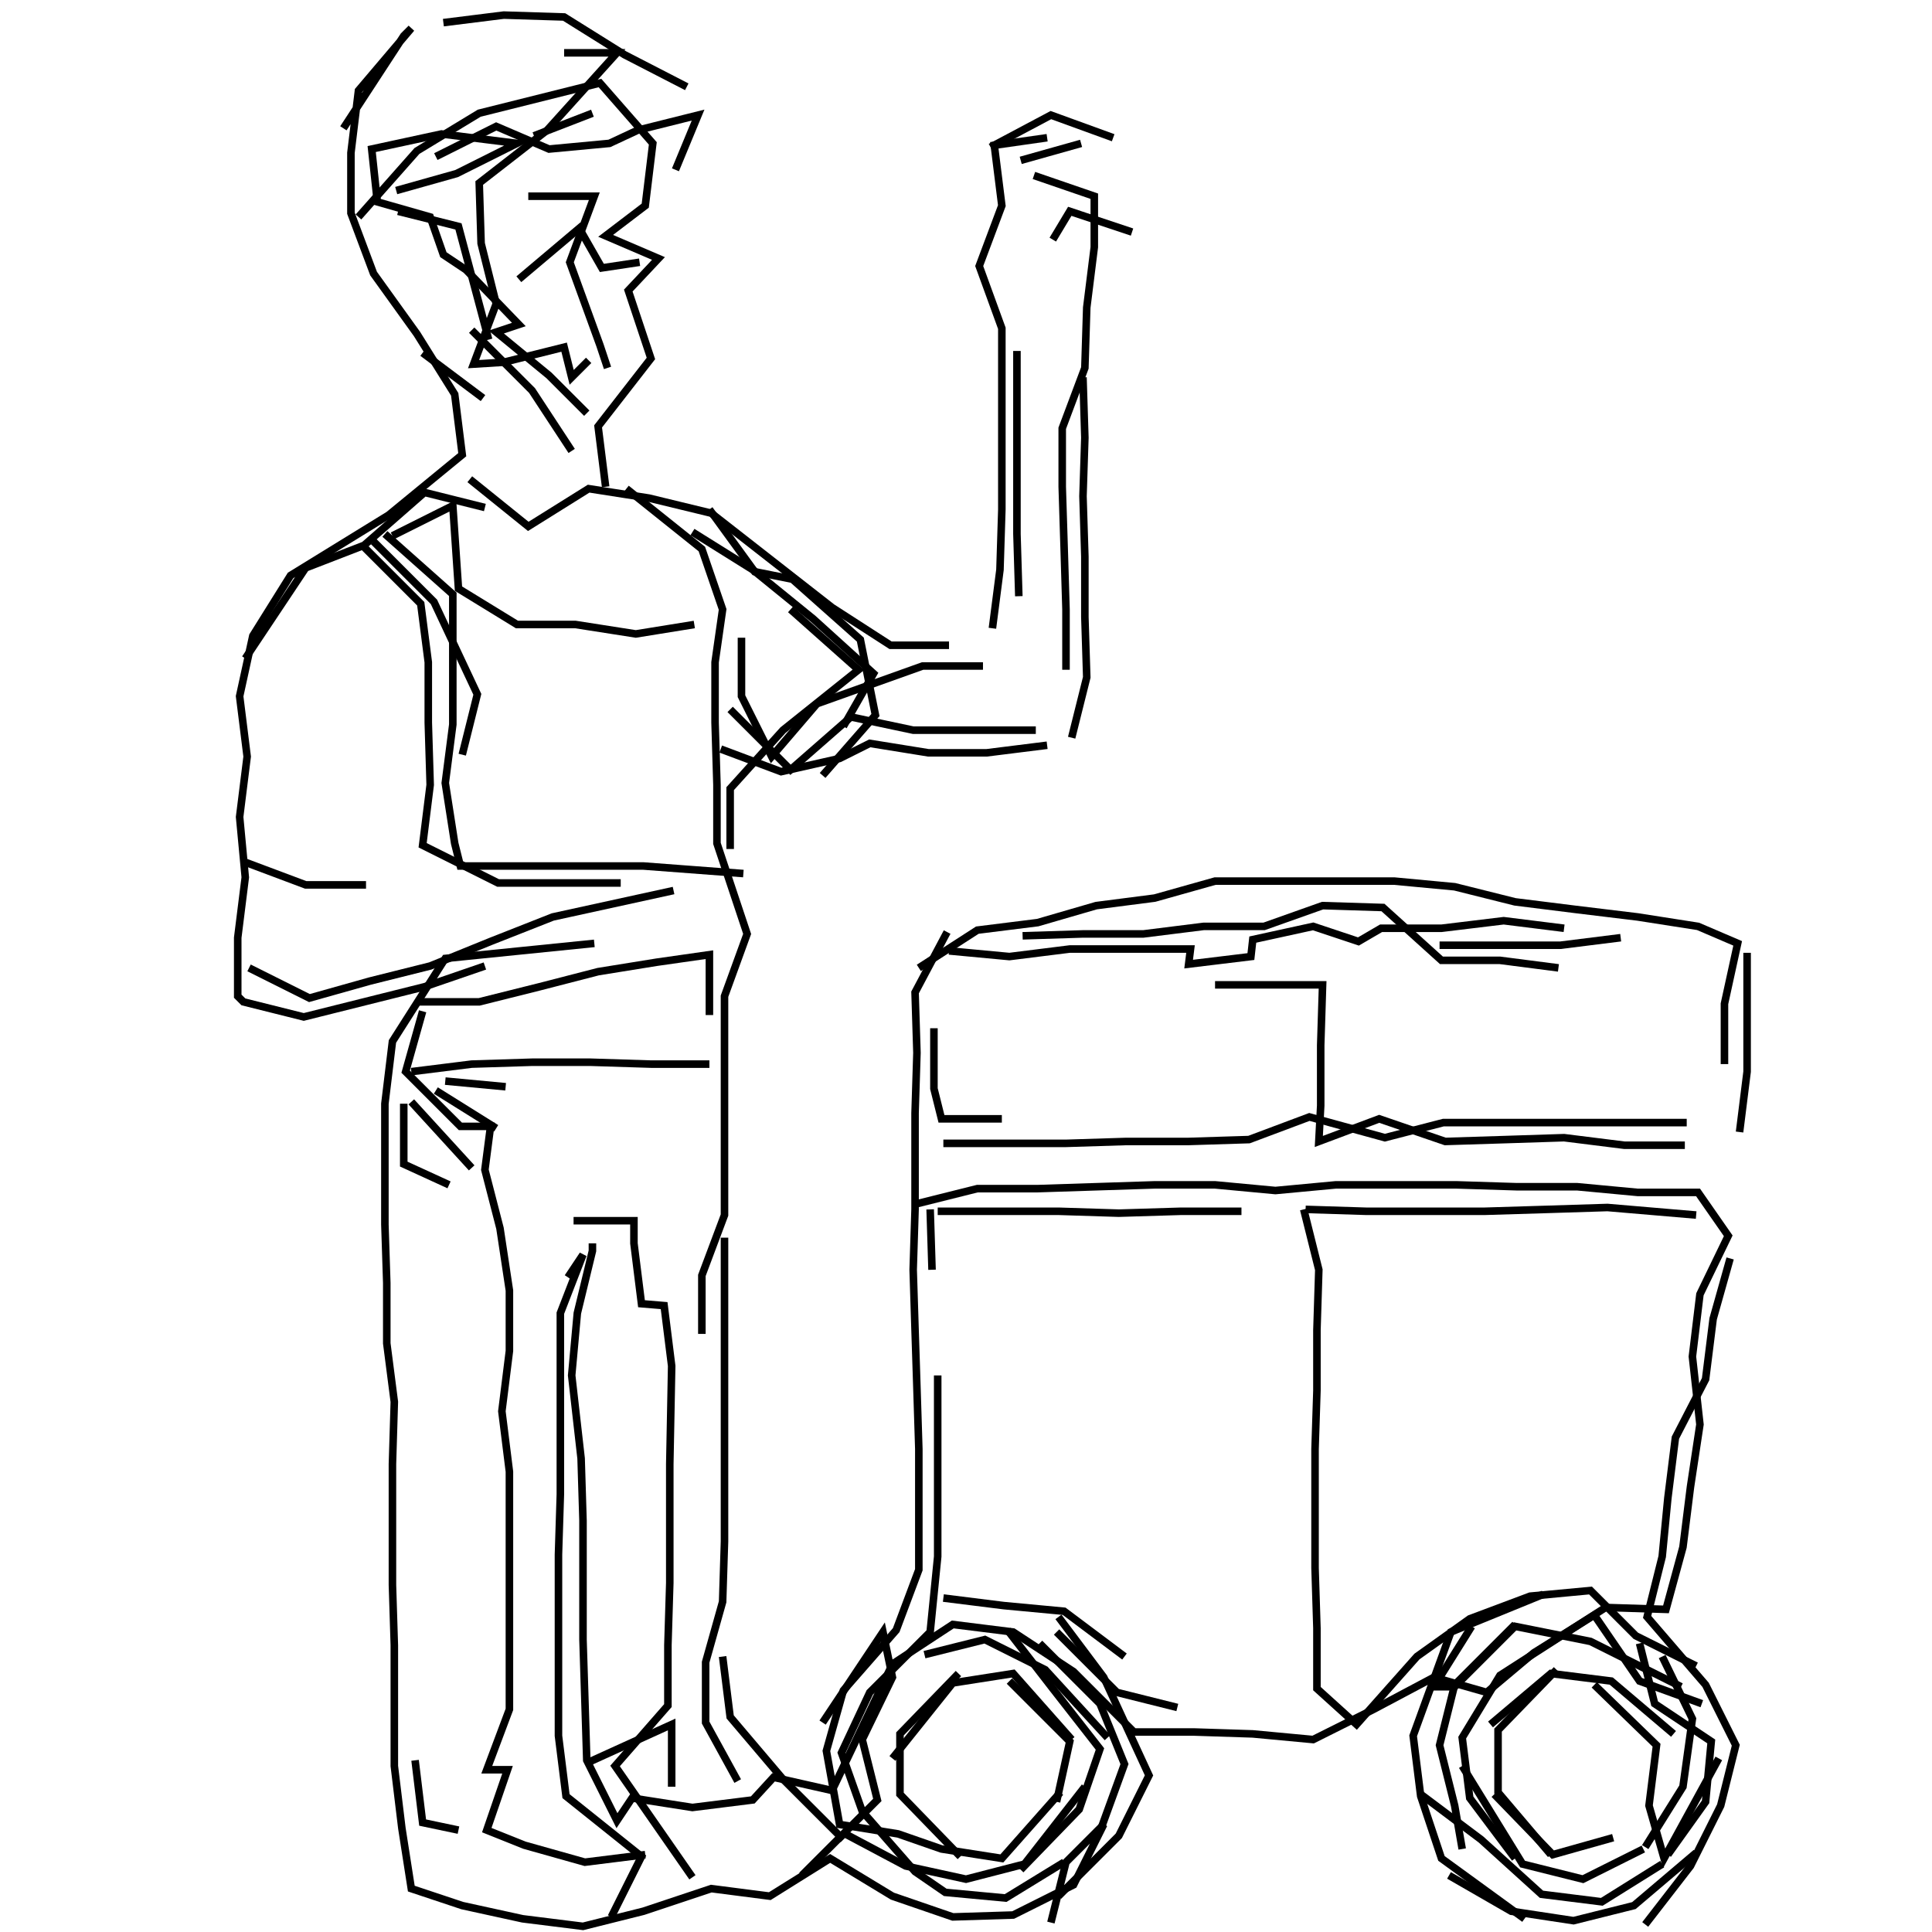 <svg xmlns="http://www.w3.org/2000/svg" width="512mm" height="512mm" viewBox="0 0 512 512" version="1.1"><polyline points="277.5,36.5,263.5,38.5,265.5,54.5,259.5,70.5,265.5,87.0,265.5,103.0,265.5,119.0,265.5,135.0,265.0,151.0,263.0,166.5" stroke="black" stroke-width="2" fill="none" />
<polyline points="282.5,177.5,282.5,161.5,282.0,145.0,281.5,129.0,281.5,113.5,287.5,97.5,288.0,81.5,290.0,65.5,290.0,52.0,274.0,46.5" stroke="black" stroke-width="2" fill="none" />
<polyline points="270.5,42.5,286.5,38.0" stroke="black" stroke-width="2" fill="none" />
<polyline points="295.0,36.5,278.5,30.5,262.5,39.0" stroke="black" stroke-width="2" fill="none" />
<polyline points="279.0,63.5,283.5,56.0,300.0,61.5" stroke="black" stroke-width="2" fill="none" />
<polyline points="287.0,100.0,287.5,116.0,287.0,131.5,287.5,147.5,287.5,163.5,288.0,179.5,284.0,195.5" stroke="black" stroke-width="2" fill="none" />
<polyline points="271.0,248.0,287.0,247.5,303.0,247.5,319.0,245.5,335.0,245.5,350.5,240.0,366.5,240.5,382.0,254.5,397.5,254.5,413.0,256.5" stroke="black" stroke-width="2" fill="none" />
<polyline points="429.5,248.5,413.5,250.5,397.5,250.5,381.5,250.5" stroke="black" stroke-width="2" fill="none" />
<polyline points="322.0,261.0,338.0,261.0,350.5,261.0,350.0,277.0,350.0,293.0,349.5,302.5,365.5,296.5,383.0,302.5,399.0,302.0,414.5,301.5,430.5,303.5,446.5,303.5" stroke="black" stroke-width="2" fill="none" />
<polyline points="449.5,322.0,426.0,320.0,410.0,320.5,393.5,321.0,377.5,321.0,362.0,321.0,346.0,320.5" stroke="black" stroke-width="2" fill="none" />
<polyline points="345.5,320.5,349.5,336.5,349.0,352.5,349.0,368.5,348.5,384.0,348.5,400.0,348.5,415.5,349.0,431.5,349.0,447.5,359.5,457.0,375.5,439.0,389.5,429.0,405.5,423.0,421.5,421.5,433.5,433.5,449.5,441.5" stroke="black" stroke-width="2" fill="none" />
<polyline points="440.5,439.0,448.5,455.5,446.0,473.5,436.0,489.5" stroke="black" stroke-width="2" fill="none" />
<polyline points="427.5,487.0,411.5,491.5,396.0,475.5" stroke="black" stroke-width="2" fill="none" />
<polyline points="387.5,468.0,403.5,494.0,419.5,498.0,435.5,490.0" stroke="black" stroke-width="2" fill="none" />
<polyline points="443.5,459.5,427.0,445.5,411.0,443.5,395.0,457.0" stroke="black" stroke-width="2" fill="none" />
<polyline points="412.5,442.5,397.0,458.5,397.0,475.0,411.0,491.5" stroke="black" stroke-width="2" fill="none" />
<polyline points="384.0,497.0,400.5,506.5,417.0,509.0,433.0,505.0,449.5,491.0" stroke="black" stroke-width="2" fill="none" />
<polyline points="440.5,494.0,424.5,504.0,408.5,502.0,392.5,487.5,376.5,475.5" stroke="black" stroke-width="2" fill="none" />
<polyline points="401.5,492.5,389.5,476.5,387.5,460.5,397.5,444.0,425.5,426.0,441.5,426.5,446.0,410.0,448.0,394.0,450.5,377.5,448.5,359.5,450.5,343.0,458.0,327.5,450.0,316.0,434.0,316.0,418.0,314.5,402.0,314.5,386.0,314.0,370.0,314.0,354.0,314.0,338.0,315.5,322.0,314.0,306.0,314.0,290.5,314.5,275.0,315.0,259.0,315.0,243.0,319.0" stroke="black" stroke-width="2" fill="none" />
<polyline points="246.5,320.5,247.0,336.5" stroke="black" stroke-width="2" fill="none" />
<polyline points="248.5,321.0,264.5,321.0,280.5,321.0,296.5,321.5,313.0,321.0,329.0,321.0" stroke="black" stroke-width="2" fill="none" />
<polyline points="250.0,303.0,266.0,303.0,282.5,303.0,298.5,302.5,315.0,302.5,331.0,302.0,347.0,296.0,367.0,301.5,382.5,297.5,398.5,297.5,414.5,297.5,430.5,297.5,447.0,297.5" stroke="black" stroke-width="2" fill="none" />
<polyline points="457.0,282.0,457.0,266.0,460.5,250.0,450.0,245.5,434.0,243.0,417.5,241.0,401.5,239.0,385.5,235.0,369.5,233.5,353.5,233.5,337.5,233.5,322.0,233.5,306.0,238.0,290.5,240.0,275.0,244.5,259.0,246.5,243.5,256.5" stroke="black" stroke-width="2" fill="none" />
<polyline points="251.5,252.0,267.5,253.5,283.5,251.5,299.5,251.5,315.5,251.5,315.0,255.5,331.5,253.5,332.0,249.0,348.0,245.5,360.0,249.5,366.0,246.0,382.0,246.0,398.5,244.0,414.5,246.0" stroke="black" stroke-width="2" fill="none" />
<polyline points="463.0,252.5,463.0,268.5,463.0,284.0,461.0,300.0" stroke="black" stroke-width="2" fill="none" />
<polyline points="458.5,333.5,454.0,349.5,452.0,365.5,444.0,381.0,442.0,397.0,440.5,412.5,436.5,428.5,452.0,446.5,460.0,462.5,456.0,478.5,448.0,494.5,436.0,510.0" stroke="black" stroke-width="2" fill="none" />
<polyline points="451.0,451.5,434.5,445.5,422.5,428.0,406.5,438.0,394.0,448.5,380.0,444.5,364.0,453.0,348.0,461.0,332.0,459.5,316.5,459.0,300.5,459.0,284.5,443.0,268.5,432.5,252.5,430.5,236.5,441.0,220.5,474.5,205.0,471.0,199.5,477.0,183.5,479.0,167.5,476.5,163.5,482.5,155.5,466.5,155.0,450.5,154.5,434.5,154.5,418.5,154.5,403.0,154.0,386.5,151.5,364.5,153.0,348.0,157.0,331.5,157.0,329.5" stroke="black" stroke-width="2" fill="none" />
<polyline points="152.0,323.5,168.0,323.5,168.0,329.5,170.0,345.5,176.0,346.0,178.0,362.0,177.5,388.0,177.5,403.5,177.5,419.5,177.0,436.0,177.0,452.0,163.0,468.0,183.5,497.5" stroke="black" stroke-width="2" fill="none" />
<polyline points="212.5,497.0,232.5,477.0,228.5,461.0,236.5,444.5,234.0,432.5,218.0,456.5" stroke="black" stroke-width="2" fill="none" />
<polyline points="236.5,466.0,252.5,446.0,268.5,443.5,284.0,461.0" stroke="black" stroke-width="2" fill="none" />
<polyline points="293.5,460.5,277.0,442.5,261.0,434.5,245.0,438.5" stroke="black" stroke-width="2" fill="none" />
<polyline points="254.0,443.5,238.5,459.5,238.5,475.5,254.5,492.0" stroke="black" stroke-width="2" fill="none" />
<polyline points="224.0,486.0,240.0,494.5,256.0,498.0,271.5,494.0,287.5,473.5" stroke="black" stroke-width="2" fill="none" />
<polyline points="312.0,452.5,296.0,448.5,280.0,432.5" stroke="black" stroke-width="2" fill="none" />
<polyline points="280.5,428.5,292.5,444.5,304.5,470.5,296.5,486.5,280.5,502.5" stroke="black" stroke-width="2" fill="none" />
<polyline points="278.5,509.5,282.5,493.5,292.5,483.5,284.5,499.5,268.5,507.5,252.5,508.0,236.5,502.5,220.0,492.5,204.0,502.5,188.5,500.5,170.5,506.5,154.5,510.5,138.5,508.5,122.5,505.0,109.0,500.5,106.5,484.5,104.5,468.0,104.5,452.5,104.5,436.0,104.0,420.0,104.0,404.0,104.0,388.0,104.5,371.5,102.5,356.0,102.5,340.0,102.0,324.5,102.0,308.5,102.0,292.5,104.0,276.0,118.0,254.0,157.5,250.0,157.5,250.0" stroke="black" stroke-width="2" fill="none" />
<polyline points="134.0,288.0,118.0,286.5" stroke="black" stroke-width="2" fill="none" />
<polyline points="115.5,289.0,131.5,299.0" stroke="black" stroke-width="2" fill="none" />
<polyline points="125.0,309.5,109.0,292.0" stroke="black" stroke-width="2" fill="none" />
<polyline points="107.0,292.5,107.0,308.5,119.0,314.0" stroke="black" stroke-width="2" fill="none" />
<polyline points="109.0,284.0,125.0,282.0,141.0,281.5,156.5,281.5,172.5,282.0,188.0,282.0" stroke="black" stroke-width="2" fill="none" />
<polyline points="188.0,269.0,188.0,253.0,174.0,255.0,158.5,257.5,143.0,261.5,127.0,265.5,111.0,265.5" stroke="black" stroke-width="2" fill="none" />
<polyline points="112.0,268.0,107.5,284.0,122.0,298.5,130.0,298.5,128.5,310.0,132.5,325.5,135.0,342.0,135.0,358.0,133.0,374.0,135.0,390.0,135.0,406.0,135.0,421.5,135.0,437.0,135.0,453.0,129.0,469.0,134.5,469.0,129.0,485.0,139.0,489.0,155.0,493.5,171.0,491.5" stroke="black" stroke-width="2" fill="none" />
<polyline points="178.0,473.5,178.0,457.0,156.0,467.0" stroke="black" stroke-width="2" fill="none" />
<polyline points="162.0,508.0,170.0,492.0,150.0,476.0,148.0,460.0,148.0,443.5,148.0,427.5,148.0,412.0,148.5,396.0,148.5,380.0,148.5,364.0,148.5,348.0,154.5,332.5,150.5,338.5" stroke="black" stroke-width="2" fill="none" />
<polyline points="192.0,328.0,192.0,344.0,192.0,360.0,192.0,376.5,192.0,392.5,192.0,408.5,191.5,424.5,187.0,440.5,187.0,456.5,195.5,472.0" stroke="black" stroke-width="2" fill="none" />
<polyline points="223.5,487.5,207.5,471.5,193.5,455.0,191.5,439.0" stroke="black" stroke-width="2" fill="none" />
<polyline points="250.0,423.5,266.0,425.5,282.0,427.0,298.0,439.0" stroke="black" stroke-width="2" fill="none" />
<polyline points="275.5,435.5,291.5,451.5,298.0,467.5,292.0,484.0" stroke="black" stroke-width="2" fill="none" />
<polyline points="280.0,477.5,283.5,461.5,267.5,445.5" stroke="black" stroke-width="2" fill="none" />
<polyline points="267.0,432.0,279.0,447.5,291.5,463.5,286.0,479.5,270.5,495.5" stroke="black" stroke-width="2" fill="none" />
<polyline points="387.5,490.0,385.5,478.5,381.5,462.5,385.5,446.5,401.5,430.5" stroke="black" stroke-width="2" fill="none" />
<polyline points="409.0,422.5,384.5,432.5,374.5,460.0,376.5,476.0,382.0,492.5,404.0,508.5" stroke="black" stroke-width="2" fill="none" />
<polyline points="422.5,446.5,439.0,462.5,437.0,478.5,441.0,492.5,455.5,466.0" stroke="black" stroke-width="2" fill="none" />
<polyline points="442.0,491.5,452.0,477.5,453.5,461.5,438.5,451.5,434.5,435.5" stroke="black" stroke-width="2" fill="none" />
<polyline points="445.5,447.0,421.5,435.0,401.5,431.0,385.5,447.0,380.0,447.0,390.0,431.0" stroke="black" stroke-width="2" fill="none" />
<polyline points="282.0,493.5,266.5,503.0,250.5,501.5,242.5,496.0,228.5,480.0,223.0,464.5,230.5,448.5,246.5,432.5,248.5,412.5,248.5,396.5,248.5,380.5,248.5,364.5" stroke="black" stroke-width="2" fill="none" />
<polyline points="265.5,296.5,249.5,296.5,247.5,288.5,247.5,272.5" stroke="black" stroke-width="2" fill="none" />
<polyline points="251.0,247.0,242.5,263.0,243.0,279.0,242.5,295.0,242.5,320.5,242.0,336.5,242.5,352.5,243.0,368.0,243.5,384.0,243.5,399.5,243.5,416.0,237.5,432.0,223.5,448.0,219.0,464.0,222.5,483.5,238.0,486.0,249.5,490.0,265.5,492.5,281.0,475.0" stroke="black" stroke-width="2" fill="none" />
<polyline points="121.5,485.0,112.0,483.0,110.0,466.5" stroke="black" stroke-width="2" fill="none" />
<polyline points="128.5,256.0,112.5,261.5,96.5,265.5,80.5,269.5,64.5,265.5,63.0,264.0,63.0,248.5,65.0,232.5,63.5,216.5,65.5,200.5,63.5,184.5,67.0,168.5,77.0,152.5,103.0,136.5,122.5,120.5,120.5,104.5,110.5,88.5,99.0,72.5,93.0,56.5,93.0,40.5,95.0,24.0,109.0,7.5,107.0,9.5,91.0,34.0" stroke="black" stroke-width="2" fill="none" />
<polyline points="105.0,50.5,121.0,46.0,137.0,38.0,117.0,35.5,98.5,39.5,100.0,53.5,114.0,57.5,117.5,67.5,123.5,71.5,137.5,86.0,131.5,88.0,145.5,99.5,155.5,109.5" stroke="black" stroke-width="2" fill="none" />
<polyline points="156.0,95.5,151.5,100.0,149.5,92.0,133.5,96.0,125.5,96.5,131.5,80.5,127.5,64.5,127.0,48.5,145.0,34.5,163.5,14.0,149.5,14.0" stroke="black" stroke-width="2" fill="none" />
<polyline points="157.0,30.0,141.5,36.0" stroke="black" stroke-width="2" fill="none" />
<polyline points="140.0,52.0,157.5,52.0,151.0,69.5,159.0,91.5,161.0,97.5" stroke="black" stroke-width="2" fill="none" />
<polyline points="169.5,69.5,159.5,71.0,153.5,60.5,137.5,74.0" stroke="black" stroke-width="2" fill="none" />
<polyline points="129.5,90.0,121.5,60.0,105.5,56.0" stroke="black" stroke-width="2" fill="none" />
<polyline points="95.0,57.5,110.5,40.0,127.0,30.0,143.0,26.0,159.0,22.0,173.0,38.0,171.0,54.5,160.5,62.5,174.5,68.5,166.5,77.0,172.5,95.0,158.5,113.0,160.5,129.0" stroke="black" stroke-width="2" fill="none" />
<polyline points="166.0,129.5,186.0,145.5,191.5,161.5,189.5,175.5,189.5,191.5,190.0,208.0,190.0,223.5,198.0,247.5,192.0,264.0,192.0,280.0,192.0,296.5,192.0,306.5,192.0,322.0,186.0,338.0,186.0,353.5" stroke="black" stroke-width="2" fill="none" />
<polyline points="178.5,236.0,162.5,239.5,146.5,243.0,130.0,249.5,114.0,256.0,98.0,260.0,82.0,264.5,66.0,256.5" stroke="black" stroke-width="2" fill="none" />
<polyline points="65.0,228.5,81.0,234.5,97.0,234.5" stroke="black" stroke-width="2" fill="none" />
<polyline points="122.5,200.0,126.5,184.0,115.0,159.5,99.0,143.5" stroke="black" stroke-width="2" fill="none" />
<polyline points="96.0,144.5,111.5,160.0,113.5,175.5,113.5,191.5,114.0,208.0,112.0,224.0,132.0,234.0,148.0,234.0,164.5,234.0" stroke="black" stroke-width="2" fill="none" />
<polyline points="191.0,198.5,207.0,204.5,222.5,201.0,230.5,197.0,246.0,199.5,261.5,199.5,277.5,197.5" stroke="black" stroke-width="2" fill="none" />
<polyline points="274.5,193.5,258.5,193.5,242.0,193.5,225.5,190.0,209.5,204.0,193.5,188.0" stroke="black" stroke-width="2" fill="none" />
<polyline points="196.5,169.0,196.5,184.5,204.5,200.5,216.5,186.5,244.5,176.5,260.5,176.5" stroke="black" stroke-width="2" fill="none" />
<polyline points="223.5,192.5,231.5,178.5,215.5,164.0,199.5,151.0,183.5,141.0" stroke="black" stroke-width="2" fill="none" />
<polyline points="188.0,135.0,200.0,151.5,210.0,153.5,228.0,169.5,232.0,189.5,218.0,205.5" stroke="black" stroke-width="2" fill="none" />
<polyline points="193.5,225.0,193.5,209.0,207.5,193.5,227.5,177.5,209.5,161.5" stroke="black" stroke-width="2" fill="none" />
<polyline points="251.5,171.0,236.0,171.0,220.5,161.0,204.5,148.5,188.5,136.0,172.0,132.0,156.0,129.5,140.0,139.5,124.5,127.0" stroke="black" stroke-width="2" fill="none" />
<polyline points="128.0,105.5,112.0,93.5" stroke="black" stroke-width="2" fill="none" />
<polyline points="125.0,87.5,141.0,103.5,151.5,119.5" stroke="black" stroke-width="2" fill="none" />
<polyline points="104.0,142.0,120.0,134.0,121.5,156.0,137.0,165.5,152.5,165.5,168.5,168.0,184.0,165.5" stroke="black" stroke-width="2" fill="none" />
<polyline points="128.5,134.5,112.5,130.5,96.5,144.5,81.0,150.5,65.0,174.5" stroke="black" stroke-width="2" fill="none" />
<polyline points="102.0,141.5,120.0,157.5,120.0,176.0,120.0,192.0,118.0,207.5,120.5,223.5,122.0,229.5,138.0,229.5,154.0,229.5,170.5,229.5,197.0,231.5" stroke="black" stroke-width="2" fill="none" />
<polyline points="270.0,158.0,269.5,141.5,269.5,125.0,269.5,109.0,269.5,93.0" stroke="black" stroke-width="2" fill="none" />
<polyline points="182.0,23.0,165.5,14.5,149.5,4.5,133.5,4.0,117.5,6.0" stroke="black" stroke-width="2" fill="none" />
<polyline points="115.5,41.5,131.5,33.5,145.5,39.5,161.5,38.0,169.0,34.5,185.0,30.5,179.0,45.0" stroke="black" stroke-width="2" fill="none" />
</svg>